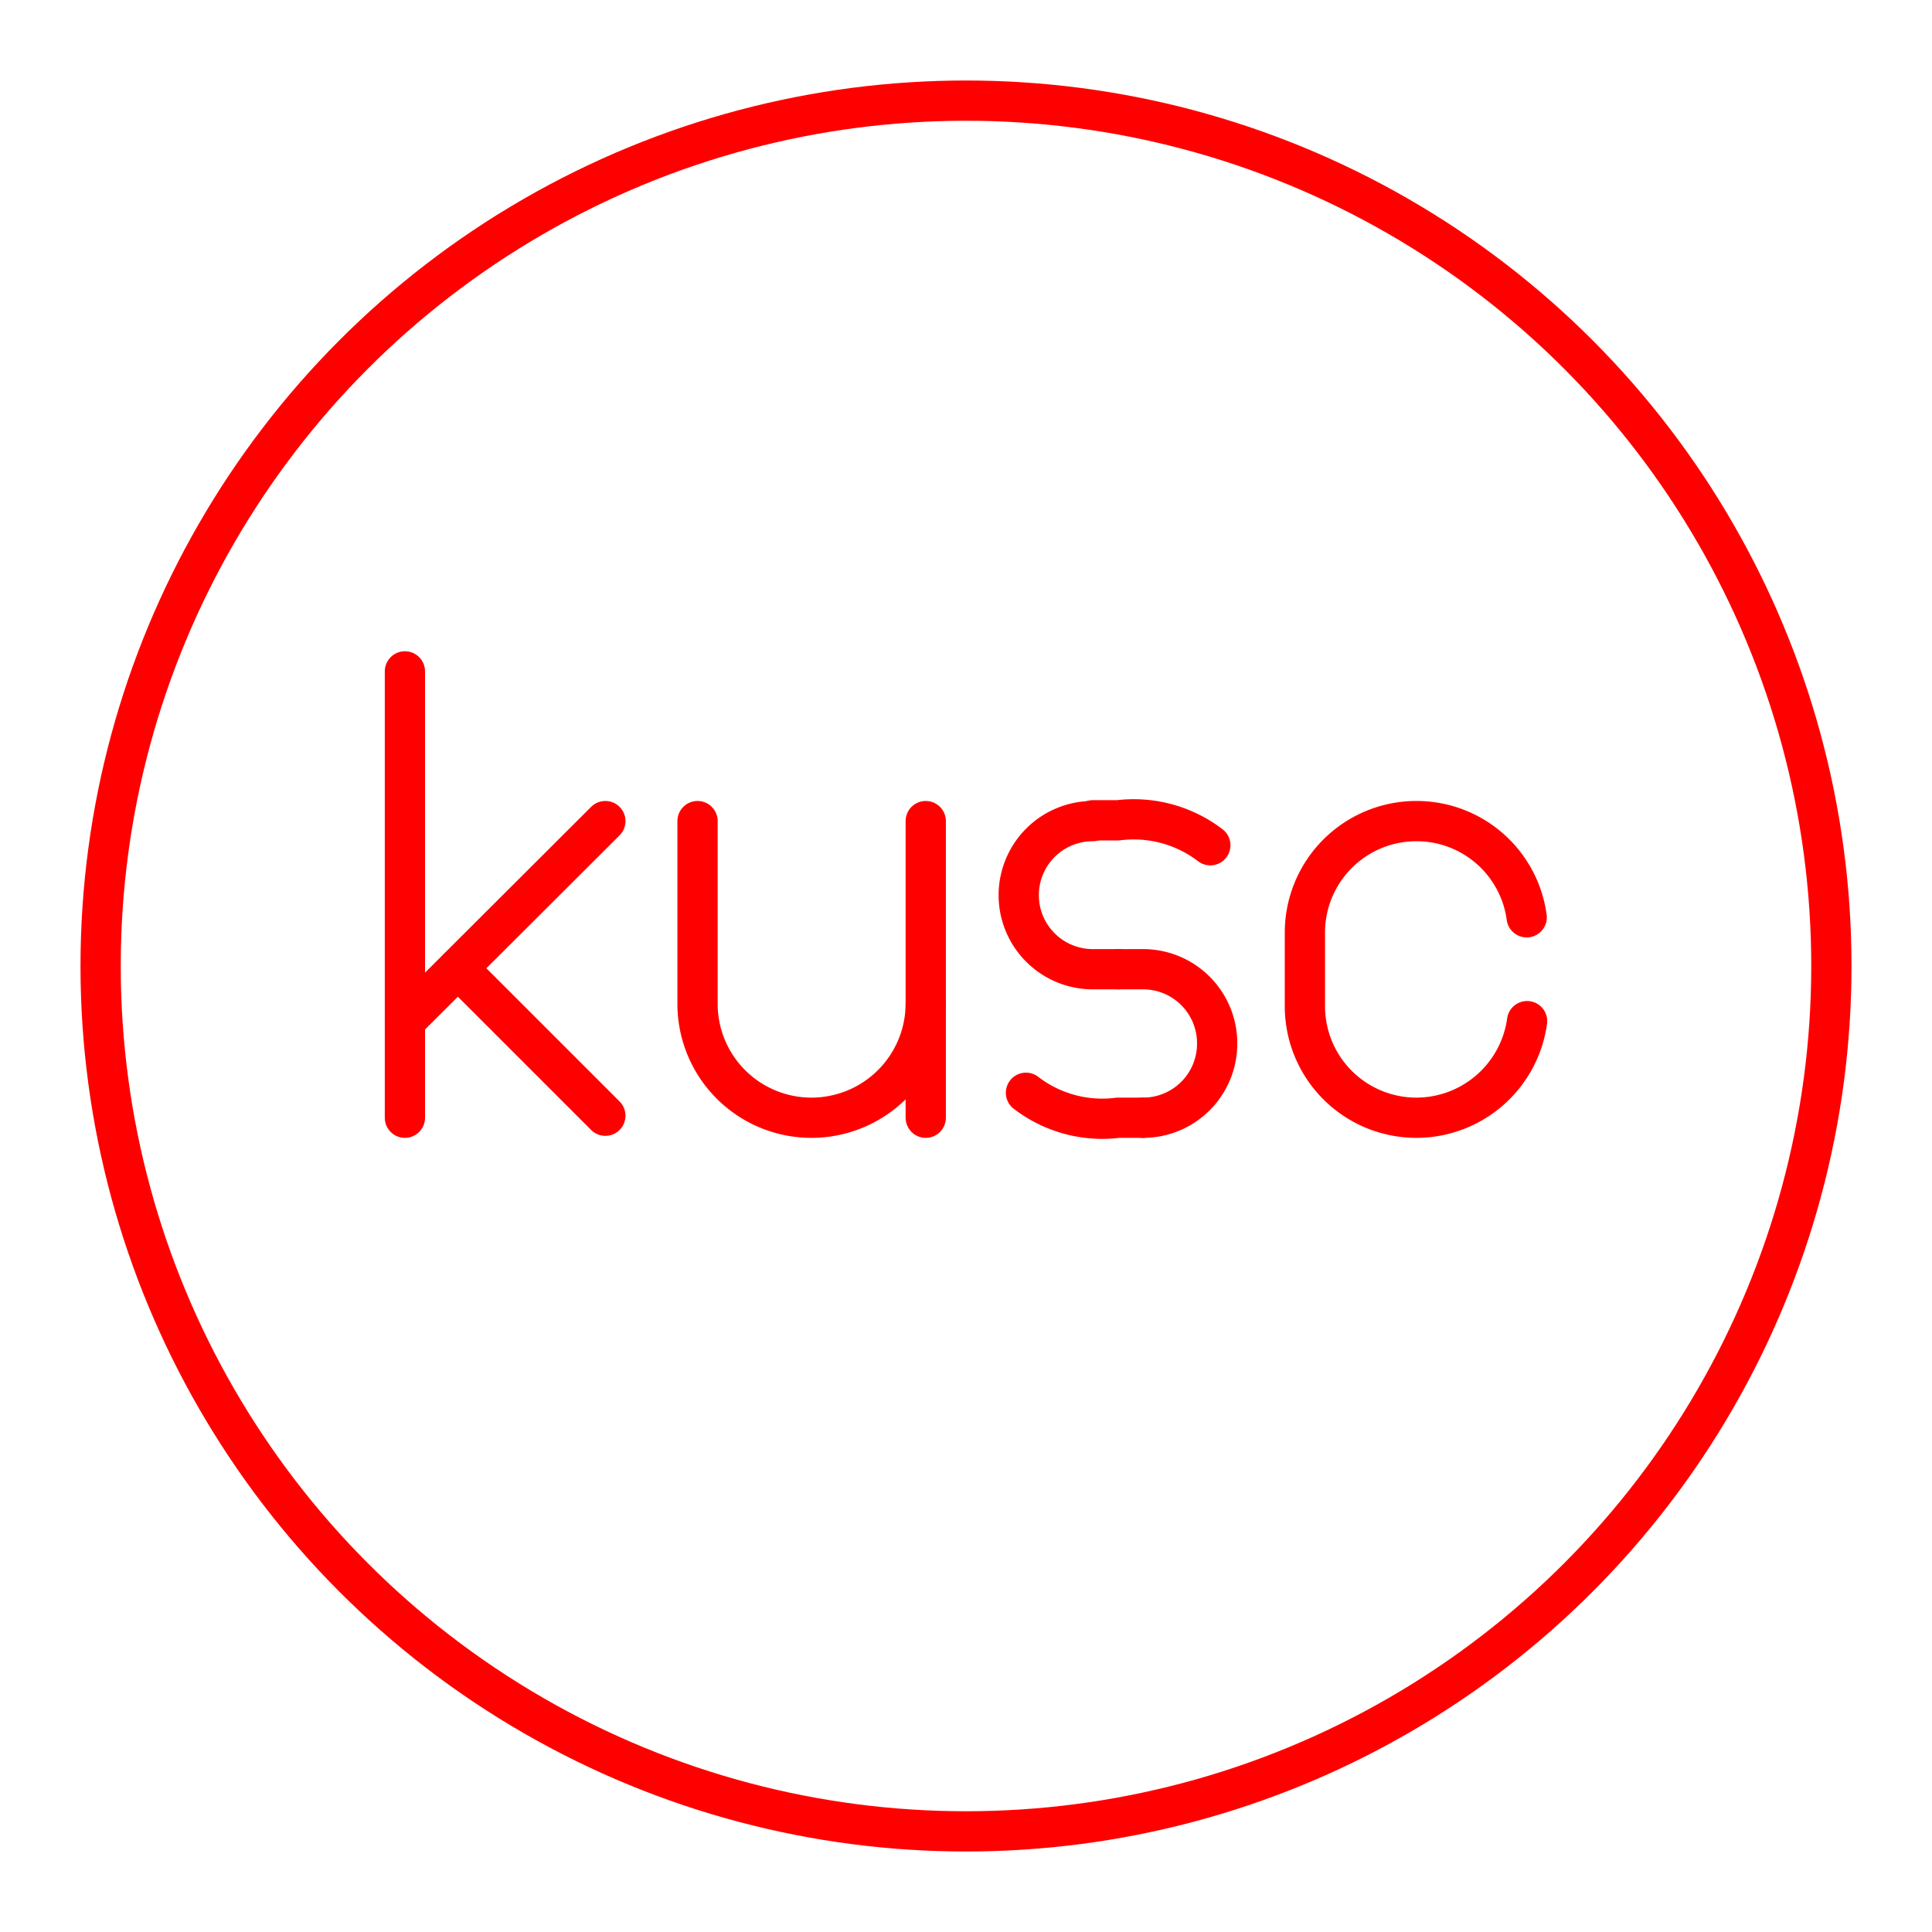 <svg id="Layer_2" data-name="Layer 2" xmlns="http://www.w3.org/2000/svg" viewBox="0 0 48 48"><defs><style>.cls-1{fill:none;stroke:#FF0000;stroke-linecap:round;stroke-linejoin:round;}</style></defs><circle class="cls-1" cx="24" cy="24" r="21.5"/><line class="cls-1" x1="10.06" y1="16.68" x2="10.06" y2="27.77"/><line class="cls-1" x1="10.06" y1="25.37" x2="15.04" y2="20.4"/><line class="cls-1" x1="11.38" y1="24.06" x2="15.04" y2="27.72"/><path class="cls-1" d="M23,24.94a2.84,2.84,0,0,1-2.84,2.83h0a2.83,2.83,0,0,1-2.83-2.83V20.4"/><line class="cls-1" x1="23" y1="27.77" x2="23" y2="20.4"/><path class="cls-1" d="M27.15,20.4a1.84,1.84,0,0,0-1.84,1.84h0a1.84,1.84,0,0,0,1.84,1.84h.63"/><path class="cls-1" d="M27.78,24.08h.62a1.84,1.84,0,0,1,1.84,1.85h0a1.84,1.84,0,0,1-1.84,1.84"/><path class="cls-1" d="M30.07,21a3.13,3.13,0,0,0-2.29-.62h-.63"/><path class="cls-1" d="M25.49,27.15a3.11,3.11,0,0,0,2.29.62h.62"/><path class="cls-1" d="M37.94,25.37a2.78,2.78,0,0,1-2.75,2.4h0A2.77,2.77,0,0,1,32.42,25V23.17a2.77,2.77,0,0,1,2.77-2.77h0a2.76,2.76,0,0,1,2.74,2.39"/></svg>